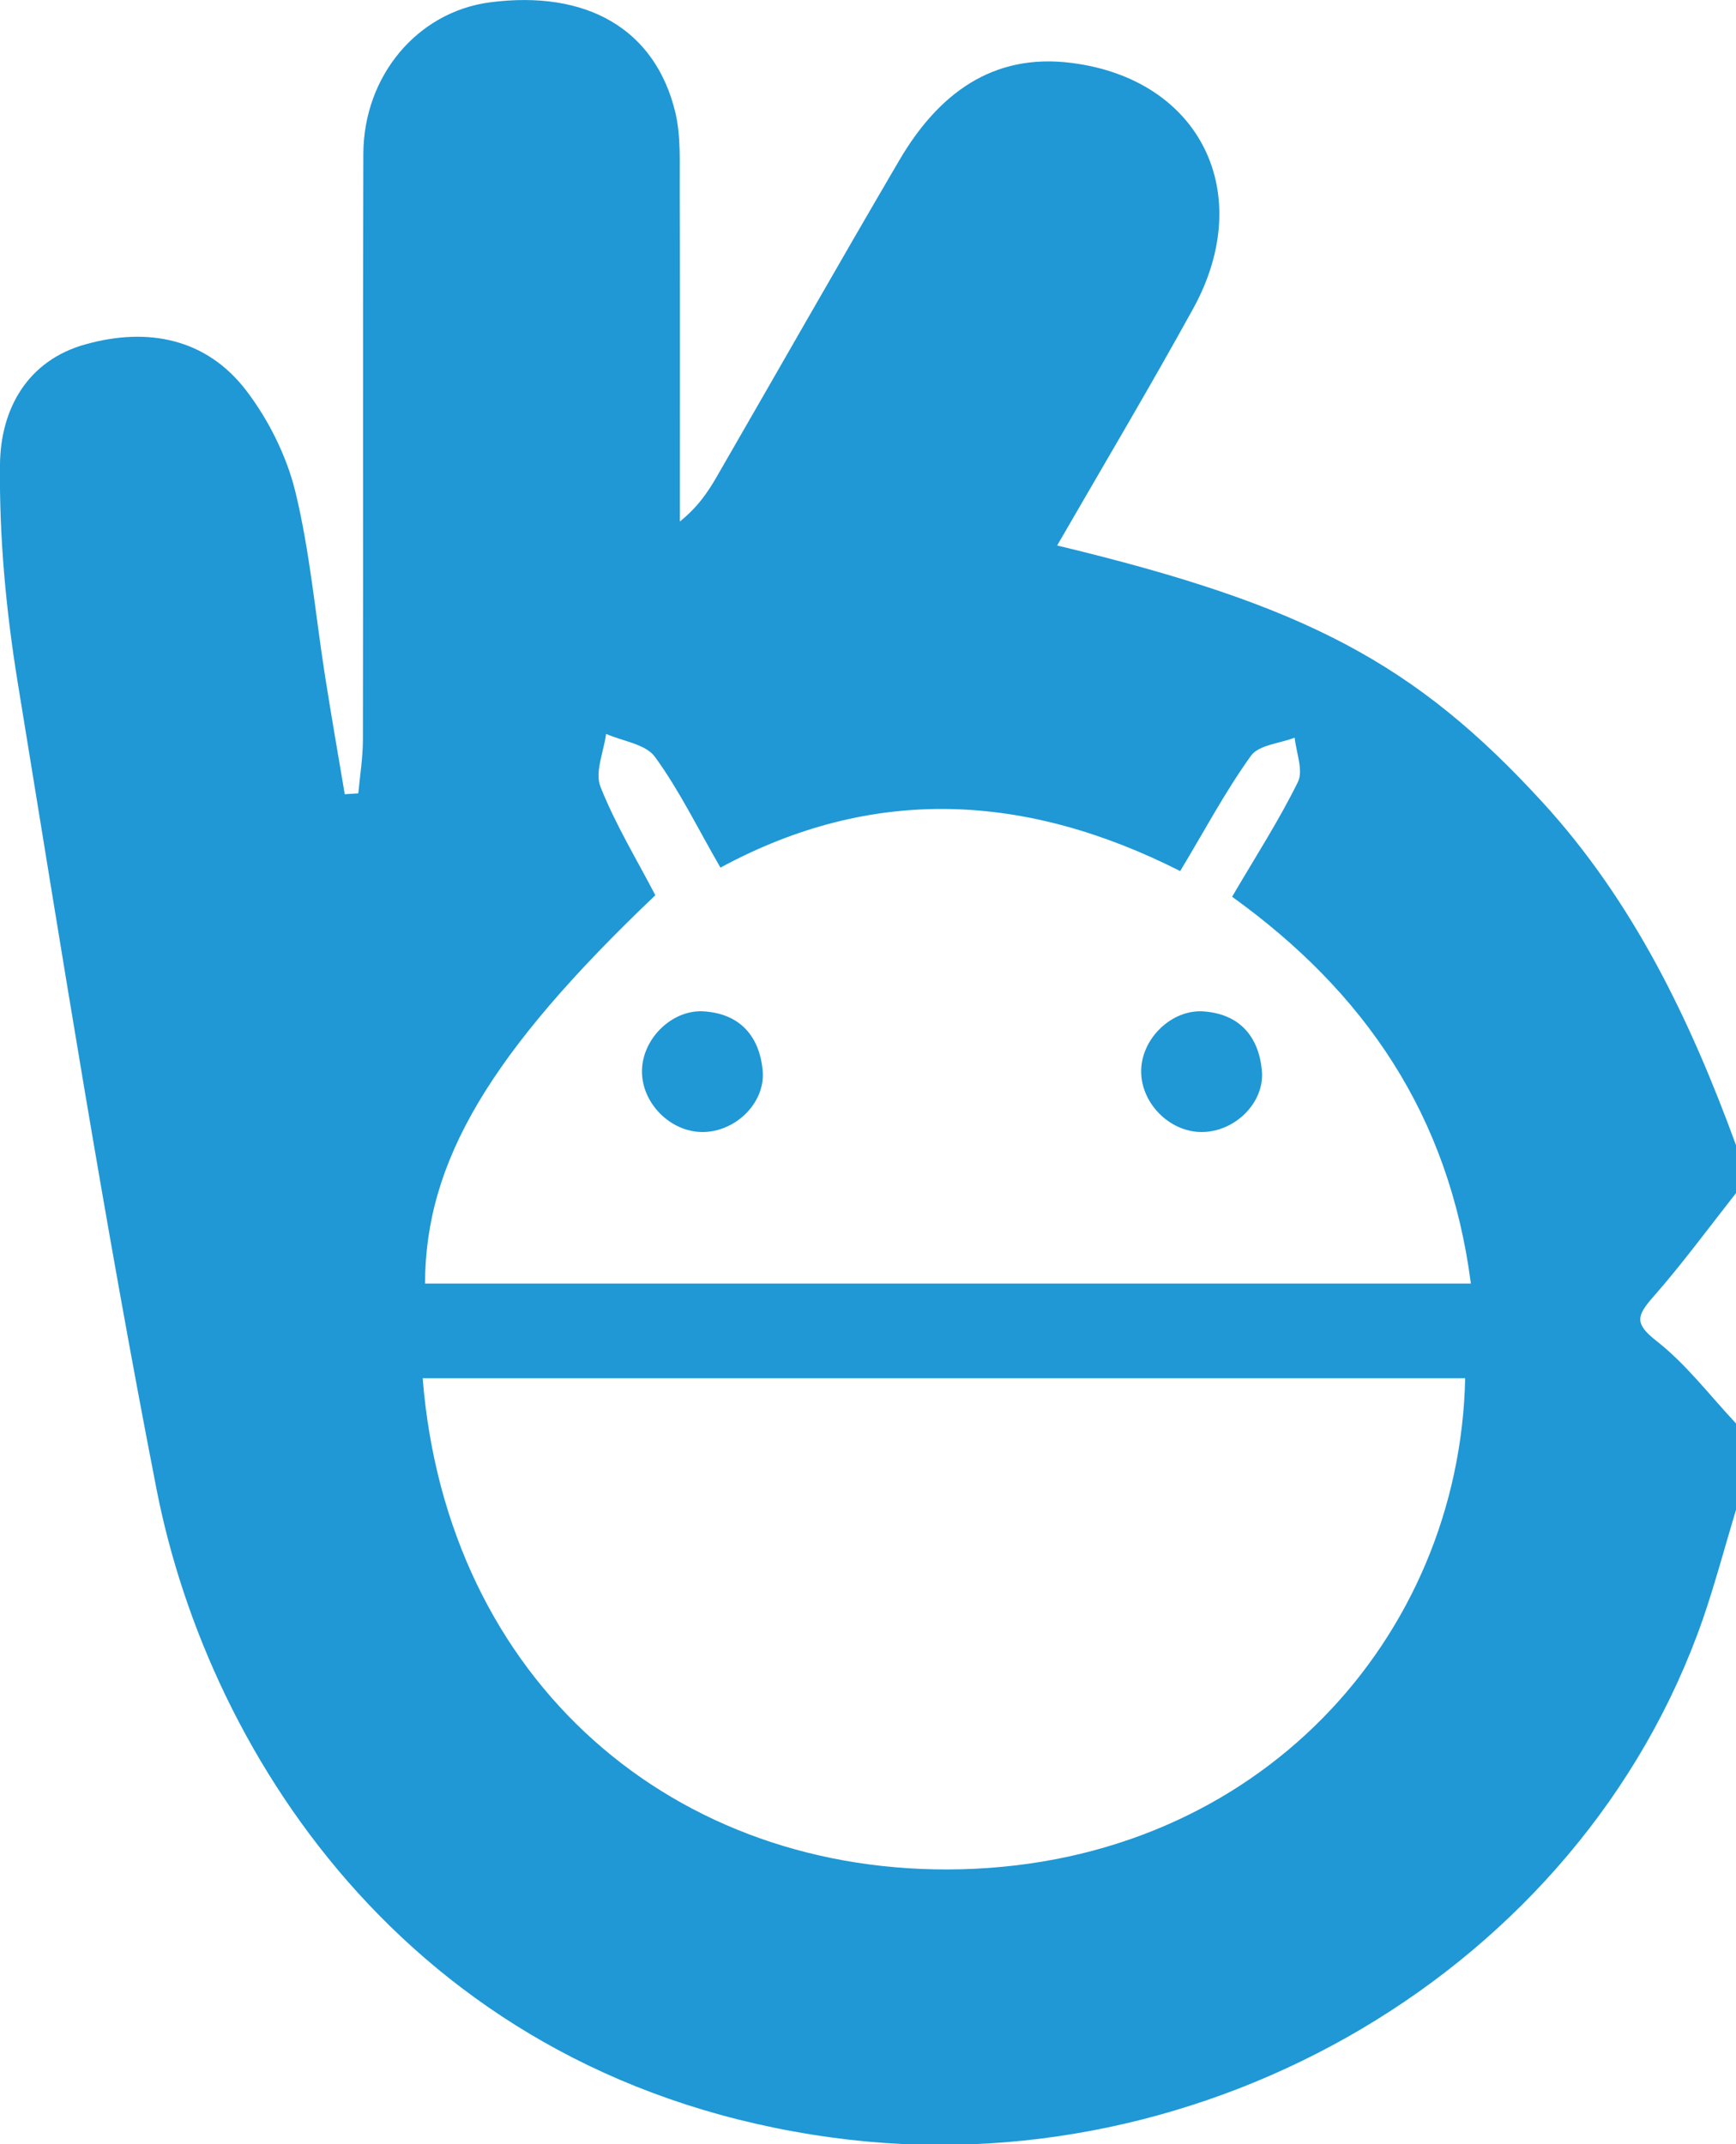 <?xml version="1.0" encoding="utf-8"?>
<!-- Generator: Adobe Illustrator 16.0.0, SVG Export Plug-In . SVG Version: 6.00 Build 0)  -->
<!DOCTYPE svg PUBLIC "-//W3C//DTD SVG 1.1//EN" "http://www.w3.org/Graphics/SVG/1.1/DTD/svg11.dtd">
<svg version="1.1" id="图层_1" xmlns="http://www.w3.org/2000/svg" xmlns:xlink="http://www.w3.org/1999/xlink" x="0px" y="0px"
	 width="16.154px" height="19.949px" viewBox="0 0 16.154 19.949" enable-background="new 0 0 16.154 19.949" xml:space="preserve">
<path fill="#1F98D5" d="M16.154,11.1c0-0.148,0-0.297,0-0.446c-0.425-1.163-0.956-2.269-1.803-3.193
	c-1.185-1.292-2.206-1.832-4.514-2.386c0.428-0.741,0.859-1.466,1.267-2.206c0.588-1.071,0.066-2.13-1.129-2.283
	C9.23,0.489,8.726,0.882,8.369,1.49C7.798,2.464,7.241,3.446,6.676,4.424c-0.086,0.15-0.181,0.293-0.35,0.428
	c0-1.033,0.002-2.064-0.001-3.098C6.323,1.517,6.338,1.272,6.284,1.045C6.097,0.27,5.459-0.096,4.557,0.022
	c-0.67,0.089-1.173,0.68-1.176,1.41c-0.006,1.814,0,3.632-0.004,5.446c0,0.168-0.027,0.336-0.043,0.503
	C3.292,7.384,3.25,7.387,3.208,7.389C3.146,7.024,3.083,6.658,3.025,6.292C2.935,5.72,2.885,5.138,2.749,4.577
	C2.668,4.245,2.5,3.906,2.29,3.632c-0.373-0.486-0.917-0.588-1.489-0.43C0.252,3.352,0.006,3.809,0,4.318
	c-0.008,0.678,0.056,1.364,0.165,2.033c0.409,2.506,0.805,5.015,1.292,7.506c0.491,2.504,2.417,5.503,6.286,6.03
	c3.468,0.474,6.969-1.562,8.104-4.827c0.114-0.333,0.205-0.675,0.307-1.013c0-0.268,0-0.535,0-0.804
	c-0.244-0.26-0.463-0.551-0.741-0.768c-0.206-0.161-0.182-0.234-0.033-0.405C15.652,11.761,15.897,11.427,16.154,11.1z
	 M8.943,17.391c-2.659,0.065-4.783-1.738-5.01-4.568c3.234,0,6.468,0,9.701,0C13.582,15.225,11.721,17.322,8.943,17.391z
	 M3.955,11.942c0.003-1.137,0.604-2.148,2.143-3.613c-0.169-0.326-0.37-0.655-0.51-1.008C5.533,7.184,5.618,6.994,5.64,6.828
	c0.154,0.068,0.367,0.094,0.454,0.213C6.319,7.349,6.489,7.7,6.704,8.072c1.42-0.769,2.84-0.695,4.278,0.032
	c0.225-0.373,0.418-0.738,0.658-1.072c0.072-0.102,0.269-0.115,0.407-0.169c0.015,0.14,0.083,0.307,0.03,0.413
	c-0.175,0.356-0.393,0.693-0.612,1.067c1.232,0.886,2.019,2.031,2.222,3.599C10.395,11.942,7.175,11.942,3.955,11.942z"/>
<path fill="#1F98D5" d="M6.537,10.532c-0.301,0-0.57-0.273-0.563-0.574C5.979,9.659,6.26,9.385,6.558,9.41
	c0.331,0.025,0.509,0.233,0.539,0.55C7.124,10.261,6.843,10.532,6.537,10.532z"/>
<path fill="#1F98D5" d="M11.182,10.532c-0.302,0-0.569-0.273-0.563-0.574c0.005-0.299,0.287-0.571,0.584-0.548
	c0.331,0.025,0.51,0.233,0.539,0.55C11.77,10.261,11.488,10.532,11.182,10.532z"/>
</svg>

